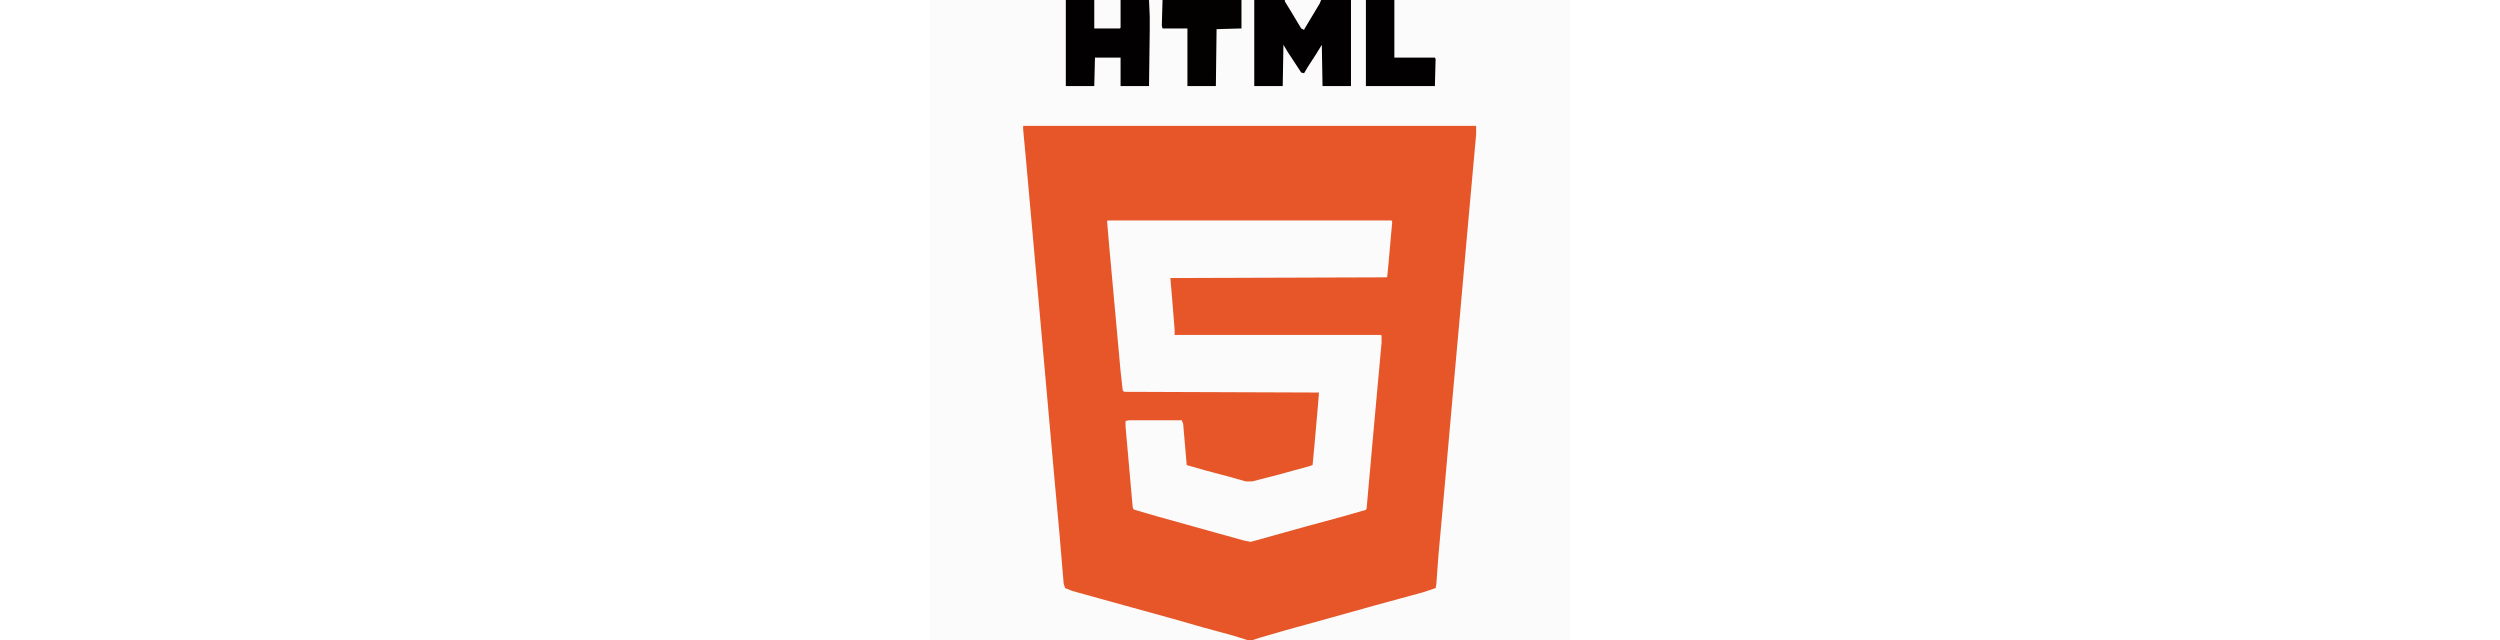 <?xml version="1.0" encoding="UTF-8"?>
<svg version="1.1" viewBox="0 0 900 900" width="5000" height="1280" xmlns="http://www.w3.org/2000/svg">
<path transform="translate(0)" d="m0 0h900v900h-900z" fill="#FBFBFB"/>
<path transform="translate(131,177)" d="m0 0h637v12l-13 144-10 113-10 111-10 113-10 111-3 41-1 5-18 6-66 18-61 17-65 18-38 11-9 3h-8l-19-6-44-12-42-12-58-16-47-13-36-10-10-4-2-6-6-71-8-88-21-236-18-201-4-43z" fill="#E65629"/>
<path transform="translate(250,310)" d="m0 0h399l1 2-5 56-2 21-1 1-304 1 3 35 3 38v7h290l1 1v10l-11 121-7 78-3 34-1 2-35 10-48 13-79 22-10-2-36-10-86-24-31-9-2-1-1-3-10-113v-8l5-1h74l2 5 5 58 28 8 34 9 21 6h9l35-9 44-12 6-2 3-32 5-57 1-13-274-1-2-2-3-27-16-176-3-35z" fill="#FBFBFB"/>
<path transform="translate(456)" d="m0 0h136v121h-40l-1-58-8 13-11 17-6 10-4-1-19-29-6-10-1 58h-40z" fill="#020000"/>
<path transform="translate(191)" d="m0 0h117l1 23v20l-1 78h-40v-40h-36l-1 40h-40z" fill="#020000"/>
<path transform="translate(327)" d="m0 0h111v40l-35 1-1 80h-40v-81h-35l-1-4z" fill="#030100"/>
<path transform="translate(613)" d="m0 0h40v81h57l1 2-1 38h-97z" fill="#020000"/>
<path transform="translate(231)" d="m0 0h37v39l-1 1h-36z" fill="#FBFBFB"/>
<path transform="translate(499)" d="m0 0h51l-2 5-21 35-1 2-4-2-15-25-8-13z" fill="#FBFBFB"/>
</svg>
